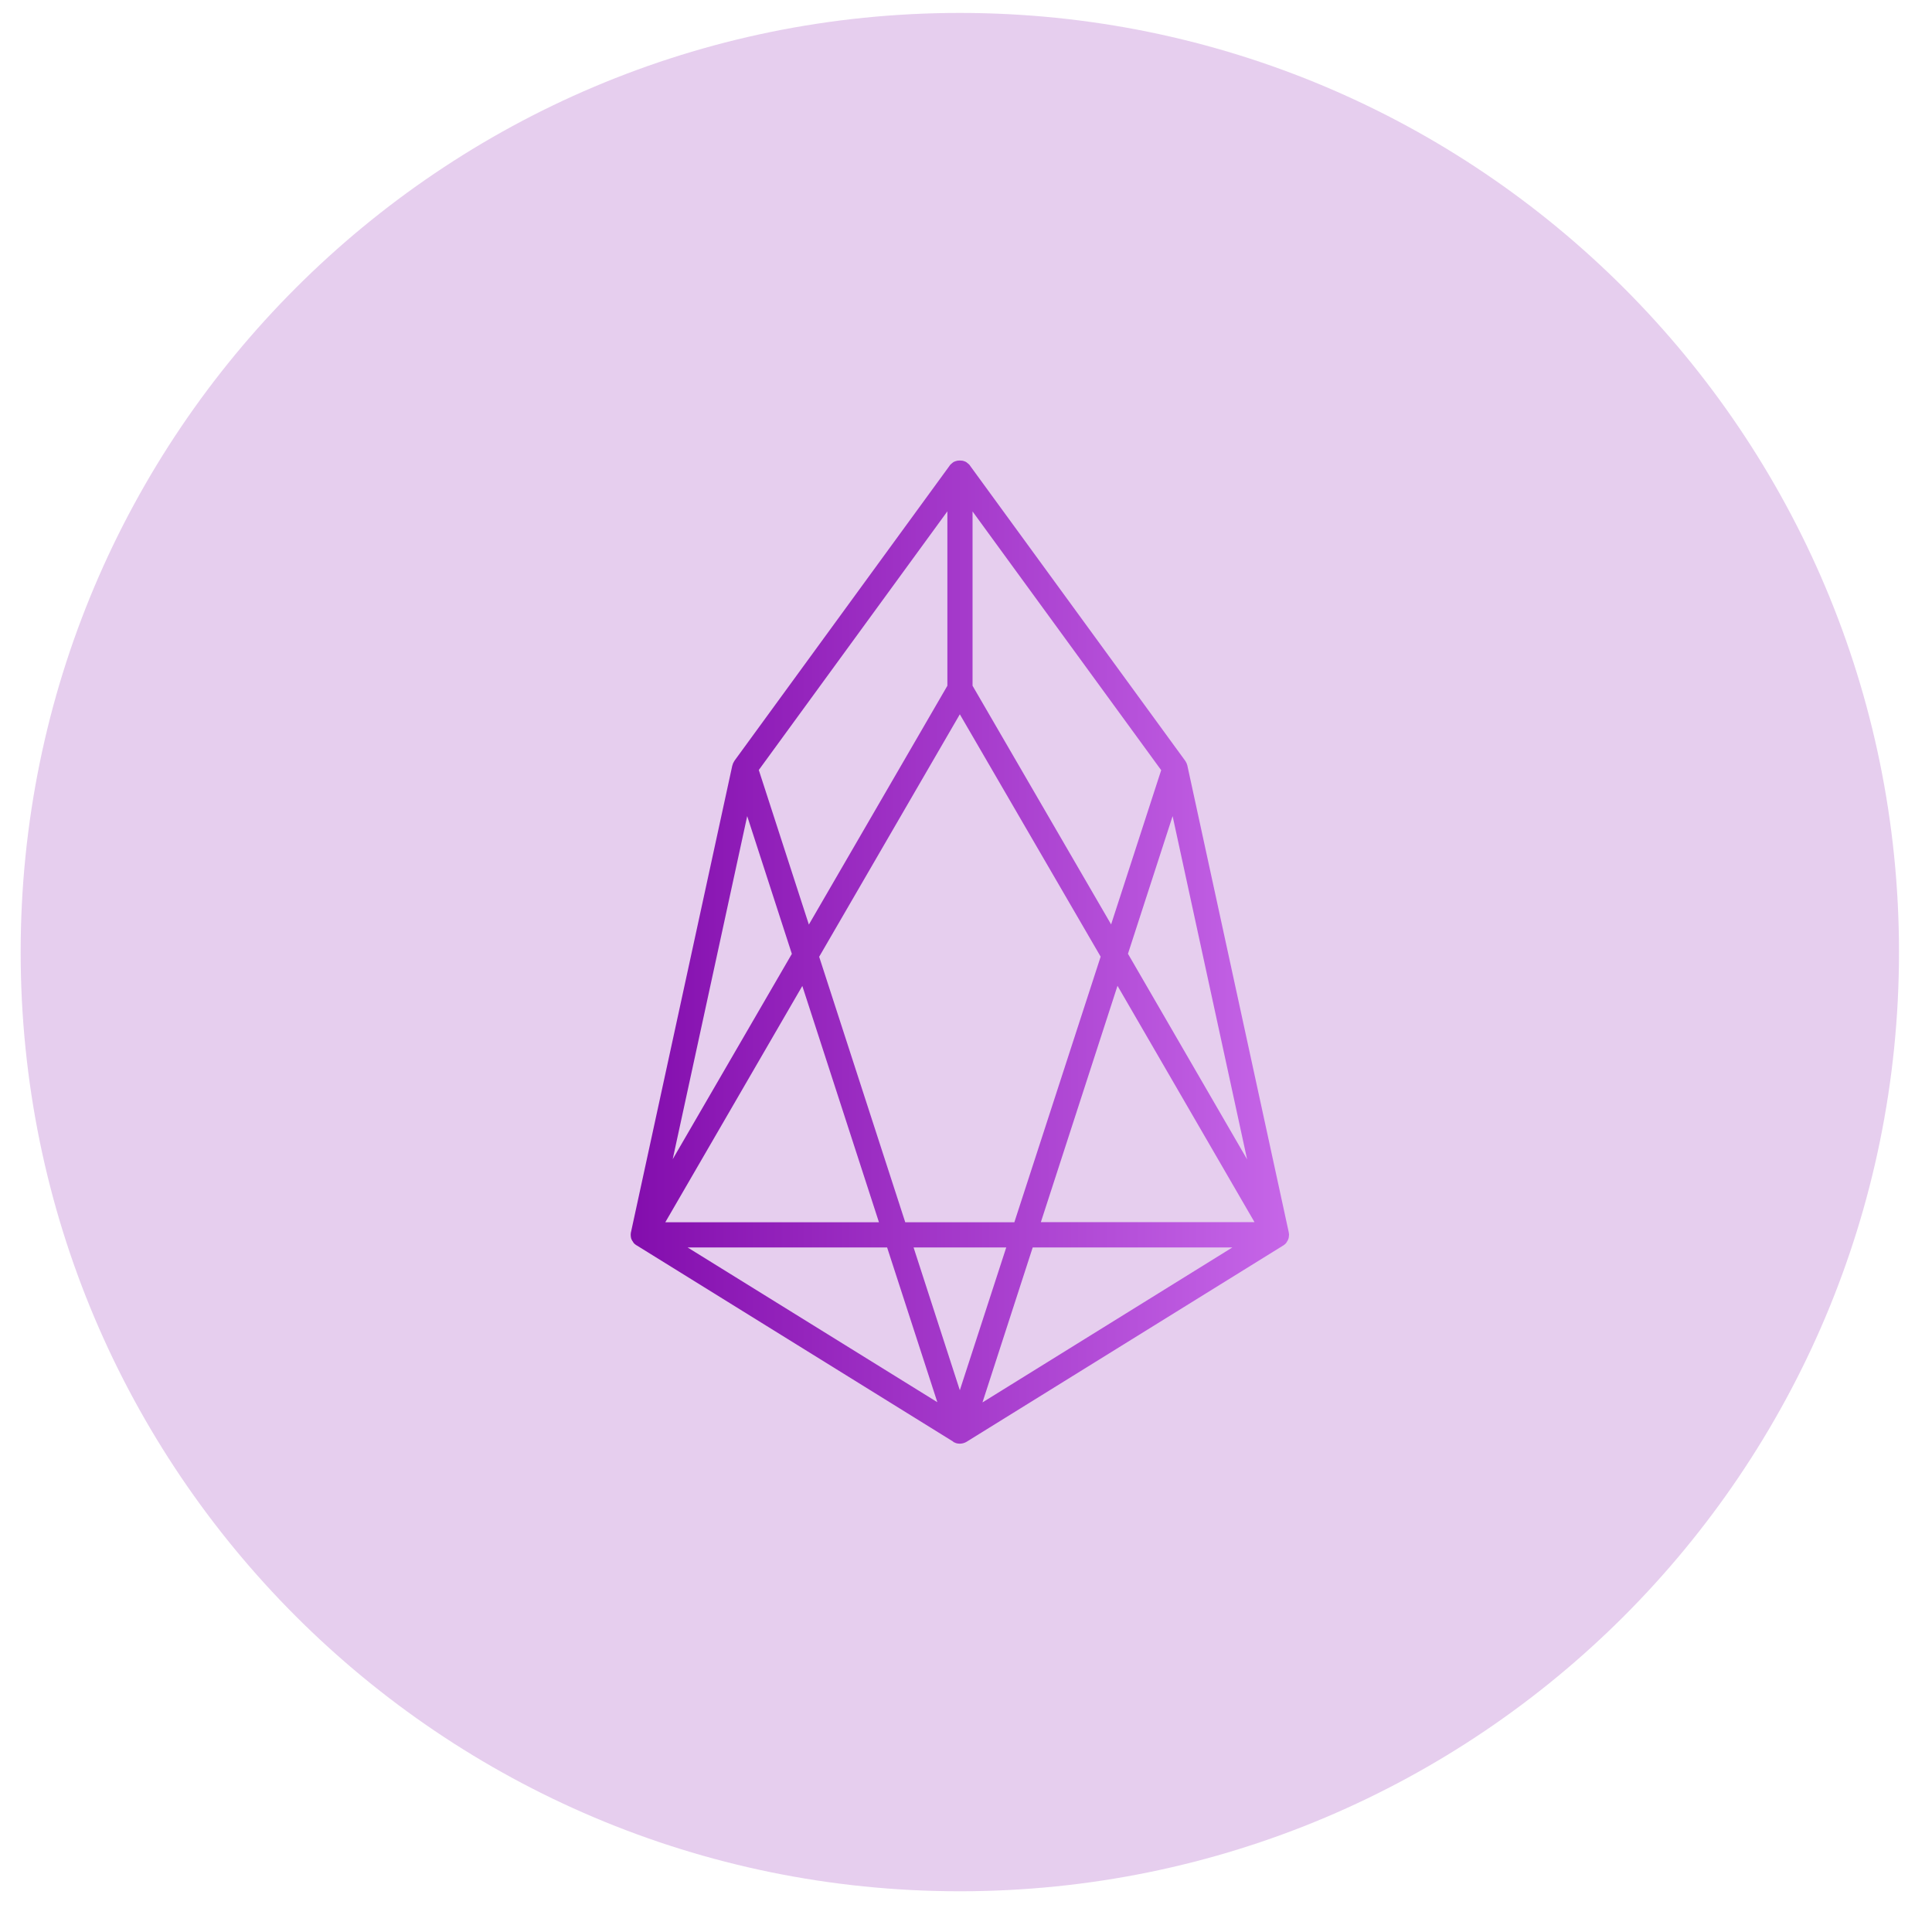 <svg width="36" height="36" viewBox="0 0 36 36" fill="none" xmlns="http://www.w3.org/2000/svg">
<path opacity="0.2" d="M17.885 35.241C27.55 35.241 35.385 27.406 35.385 17.741C35.385 8.076 27.55 0.241 17.885 0.241C8.22 0.241 0.385 8.076 0.385 17.741C0.385 27.406 8.22 35.241 17.885 35.241Z" fill="#830DAD"/>
<path d="M24.002 23.096C24.005 23.089 24.009 23.08 24.012 23.07V23.068C24.014 23.059 24.016 23.049 24.016 23.042C24.016 23.04 24.016 23.04 24.016 23.038C24.016 23.028 24.019 23.019 24.019 23.012C24.019 23.009 24.019 23.009 24.019 23.007C24.019 22.998 24.019 22.988 24.016 22.981C24.016 22.974 24.014 22.97 24.014 22.962L22.124 14.262C22.124 14.259 22.124 14.257 22.122 14.257C22.122 14.252 22.12 14.248 22.117 14.243C22.117 14.241 22.115 14.236 22.115 14.234C22.113 14.229 22.113 14.224 22.11 14.222C22.108 14.22 22.108 14.215 22.106 14.213C22.103 14.208 22.101 14.206 22.099 14.201C22.096 14.198 22.096 14.194 22.094 14.191C22.091 14.187 22.089 14.184 22.087 14.18C22.084 14.177 22.084 14.175 22.084 14.175L18.075 8.677C18.075 8.675 18.073 8.675 18.073 8.672C18.068 8.668 18.066 8.663 18.061 8.658C18.059 8.656 18.056 8.653 18.054 8.651C18.049 8.646 18.045 8.642 18.04 8.639C18.038 8.637 18.038 8.637 18.035 8.635C18.028 8.63 18.021 8.623 18.014 8.618C18.014 8.618 18.012 8.618 18.012 8.616C18.005 8.611 18 8.609 17.993 8.604C17.991 8.604 17.988 8.602 17.986 8.602C17.982 8.6 17.974 8.597 17.97 8.595C17.967 8.595 17.965 8.593 17.963 8.593C17.958 8.59 17.951 8.588 17.944 8.588C17.942 8.588 17.939 8.585 17.937 8.585C17.93 8.583 17.925 8.583 17.918 8.583C17.916 8.583 17.913 8.583 17.911 8.583C17.902 8.583 17.895 8.581 17.885 8.581C17.876 8.581 17.867 8.581 17.86 8.583C17.857 8.583 17.855 8.583 17.852 8.583C17.846 8.583 17.841 8.585 17.834 8.585C17.831 8.585 17.829 8.588 17.827 8.588C17.82 8.59 17.815 8.59 17.808 8.593C17.806 8.593 17.803 8.595 17.801 8.595C17.794 8.597 17.789 8.6 17.785 8.602C17.782 8.602 17.78 8.604 17.777 8.604C17.77 8.607 17.764 8.611 17.759 8.616C17.759 8.616 17.756 8.616 17.756 8.618C17.749 8.623 17.742 8.628 17.735 8.635C17.733 8.637 17.733 8.637 17.731 8.639C17.726 8.644 17.721 8.649 17.717 8.651C17.714 8.653 17.712 8.656 17.709 8.658C17.705 8.663 17.703 8.668 17.698 8.672C17.698 8.675 17.695 8.675 17.695 8.677L13.686 14.175C13.684 14.177 13.684 14.177 13.684 14.18C13.681 14.184 13.679 14.187 13.677 14.191C13.675 14.194 13.675 14.198 13.672 14.201C13.67 14.206 13.668 14.208 13.665 14.213C13.663 14.215 13.663 14.22 13.66 14.222C13.658 14.227 13.658 14.231 13.656 14.234C13.656 14.236 13.653 14.241 13.653 14.243C13.651 14.248 13.651 14.252 13.649 14.257C13.649 14.259 13.649 14.262 13.646 14.262L11.757 22.962C11.754 22.97 11.754 22.974 11.754 22.981C11.754 22.991 11.752 23 11.752 23.007C11.752 23.009 11.752 23.009 11.752 23.012C11.752 23.021 11.752 23.03 11.754 23.038C11.754 23.04 11.754 23.04 11.754 23.042C11.757 23.052 11.757 23.061 11.759 23.068V23.07C11.761 23.08 11.764 23.087 11.768 23.096C11.768 23.096 11.768 23.098 11.771 23.098C11.773 23.108 11.778 23.115 11.782 23.122C11.782 23.122 11.782 23.124 11.785 23.124C11.785 23.124 11.785 23.127 11.787 23.127C11.792 23.134 11.796 23.143 11.801 23.15C11.801 23.152 11.803 23.152 11.803 23.155C11.808 23.162 11.815 23.169 11.822 23.176C11.829 23.183 11.836 23.188 11.843 23.192L11.846 23.195C11.85 23.199 11.857 23.204 11.864 23.206L17.759 26.861L17.761 26.864L17.764 26.866C17.764 26.866 17.766 26.866 17.766 26.869C17.773 26.873 17.777 26.876 17.785 26.878C17.792 26.88 17.799 26.885 17.806 26.887C17.808 26.887 17.81 26.89 17.81 26.89C17.834 26.897 17.86 26.901 17.883 26.901C17.925 26.901 17.967 26.89 18.005 26.869C18.005 26.869 18.007 26.866 18.01 26.866L23.906 23.211C23.913 23.206 23.918 23.204 23.925 23.199L23.927 23.197C23.934 23.192 23.941 23.185 23.948 23.18C23.956 23.174 23.96 23.166 23.967 23.159C23.967 23.157 23.97 23.157 23.97 23.155C23.974 23.148 23.979 23.141 23.984 23.131C23.984 23.131 23.984 23.129 23.986 23.129C23.986 23.129 23.986 23.127 23.988 23.127C23.993 23.119 23.998 23.11 24 23.103C24.002 23.096 24.002 23.096 24.002 23.096ZM13.923 15.207L14.755 17.774L12.535 21.6L13.923 15.207ZM18.901 22.775H16.868L15.264 17.828L17.885 13.31L20.509 17.826L18.901 22.775ZM20.823 18.369L23.376 22.773H19.395L20.823 18.369ZM18.75 23.244L17.885 25.905L17.023 23.244H18.75ZM16.378 22.775H12.397L14.95 18.372L16.378 22.775ZM18.122 12.778V9.53L21.637 14.351L20.704 17.225L18.122 12.778ZM17.653 12.778L15.072 17.228L14.139 14.348L17.653 9.528V12.778ZM16.53 23.244L17.466 26.128L12.812 23.244H16.53ZM19.243 23.244H22.964L18.307 26.132L19.243 23.244ZM21.018 17.772L21.85 15.207L23.238 21.603L21.018 17.772Z" fill="url(#paint0_linear_11_2498)"/>
<defs>
<linearGradient id="paint0_linear_11_2498" x1="11.752" y1="17.741" x2="24.019" y2="17.741" gradientUnits="userSpaceOnUse">
<stop stop-color="#830DAD"/>
<stop offset="1" stop-color="#C666E8"/>
</linearGradient>
</defs>
</svg>
